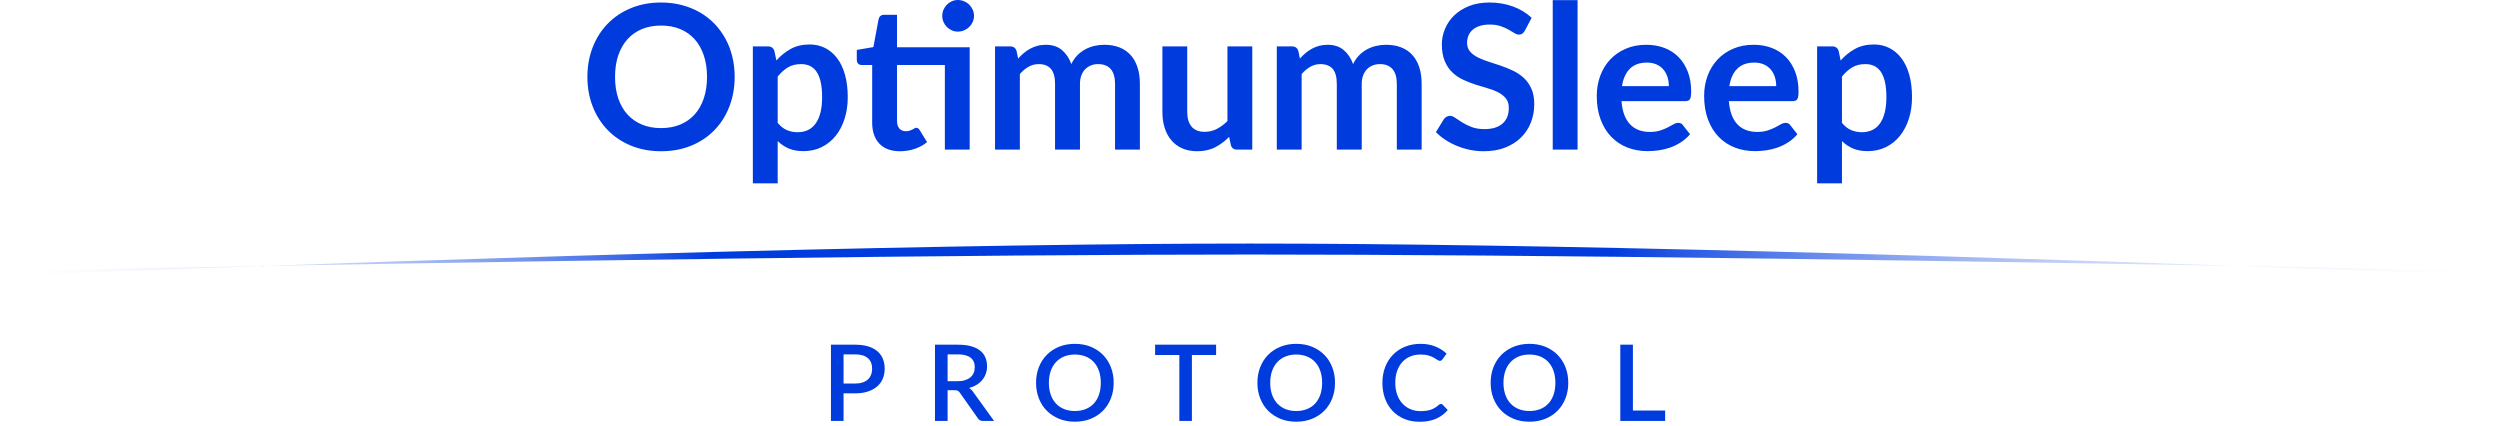 <?xml version="1.0" encoding="UTF-8"?>
<svg width="170px" height="29px" viewBox="0 0 170 29" version="1.1" xmlns="http://www.w3.org/2000/svg" xmlns:xlink="http://www.w3.org/1999/xlink">
    <!-- Generator: Sketch 47.1 (45422) - http://www.bohemiancoding.com/sketch -->
    <title>Artboard 2</title>
    <desc>Created with Sketch.</desc>
    <defs>
        <linearGradient x1="0%" y1="0%" x2="100%" y2="0%" id="linearGradient-1">
            <stop stop-color="#FFFFFF" stop-opacity="0" offset="0%"></stop>
            <stop stop-color="#003BDE" offset="28.618%"></stop>
            <stop stop-color="#003BDE" offset="64.333%"></stop>
            <stop stop-color="#FFFFFF" stop-opacity="0" offset="100%"></stop>
        </linearGradient>
    </defs>
    <g stroke="none" stroke-width="1" fill="none" fill-rule="evenodd">
        <g fill-rule="nonzero">
            <g>
                <path d="M0,18.422 C37.787,17.679 66.127,17.308 85.021,17.308 C103.914,17.308 132.24,17.679 170,18.422 L170,18.743 C132.35,17.289 104.017,16.562 85,16.562 C65.983,16.562 37.65,17.289 0,18.743 L0,18.422 Z" fill="url(#linearGradient-1)"></path>
                <path d="M49.957,5.228 C49.957,5.953 49.837,6.625 49.598,7.243 C49.359,7.861 49.021,8.396 48.583,8.847 C48.146,9.299 47.619,9.651 47.004,9.905 C46.389,10.158 45.705,10.284 44.953,10.284 C44.206,10.284 43.525,10.158 42.909,9.905 C42.294,9.651 41.767,9.299 41.327,8.847 C40.887,8.396 40.547,7.861 40.305,7.243 C40.063,6.625 39.943,5.953 39.943,5.228 C39.943,4.502 40.063,3.831 40.305,3.213 C40.547,2.594 40.887,2.06 41.327,1.608 C41.767,1.156 42.294,0.804 42.909,0.551 C43.525,0.298 44.206,0.171 44.953,0.171 C45.455,0.171 45.926,0.229 46.368,0.346 C46.81,0.462 47.216,0.626 47.585,0.838 C47.954,1.05 48.286,1.308 48.58,1.611 C48.874,1.915 49.123,2.253 49.328,2.628 C49.533,3.002 49.689,3.408 49.796,3.845 C49.904,4.283 49.957,4.744 49.957,5.228 Z M48.077,5.228 C48.077,4.685 48.004,4.198 47.858,3.767 C47.713,3.336 47.505,2.97 47.236,2.669 C46.968,2.368 46.641,2.137 46.255,1.977 C45.87,1.818 45.436,1.738 44.953,1.738 C44.47,1.738 44.036,1.818 43.651,1.977 C43.266,2.137 42.938,2.368 42.667,2.669 C42.396,2.97 42.187,3.336 42.041,3.767 C41.895,4.198 41.823,4.685 41.823,5.228 C41.823,5.771 41.895,6.257 42.041,6.689 C42.187,7.12 42.396,7.485 42.667,7.783 C42.938,8.082 43.266,8.311 43.651,8.471 C44.036,8.631 44.47,8.711 44.953,8.711 C45.436,8.711 45.87,8.631 46.255,8.471 C46.641,8.311 46.968,8.082 47.236,7.783 C47.505,7.485 47.713,7.12 47.858,6.689 C48.004,6.257 48.077,5.771 48.077,5.228 Z M52.883,8.355 C53.074,8.587 53.283,8.752 53.508,8.847 C53.734,8.943 53.979,8.991 54.243,8.991 C54.498,8.991 54.728,8.943 54.933,8.847 C55.139,8.752 55.313,8.606 55.456,8.409 C55.6,8.213 55.71,7.966 55.788,7.667 C55.865,7.368 55.904,7.016 55.904,6.61 C55.904,6.199 55.871,5.851 55.805,5.566 C55.739,5.281 55.644,5.05 55.521,4.872 C55.398,4.694 55.249,4.564 55.074,4.482 C54.898,4.4 54.699,4.359 54.475,4.359 C54.125,4.359 53.826,4.433 53.58,4.581 C53.334,4.729 53.101,4.938 52.883,5.207 L52.883,8.355 Z M52.794,4.112 C53.081,3.788 53.407,3.526 53.771,3.325 C54.136,3.125 54.564,3.024 55.057,3.024 C55.439,3.024 55.789,3.104 56.106,3.264 C56.423,3.424 56.696,3.655 56.926,3.958 C57.156,4.262 57.334,4.636 57.459,5.081 C57.585,5.525 57.647,6.035 57.647,6.61 C57.647,7.134 57.577,7.62 57.435,8.067 C57.294,8.514 57.092,8.902 56.83,9.231 C56.568,9.559 56.252,9.816 55.88,10 C55.509,10.185 55.093,10.277 54.633,10.277 C54.241,10.277 53.906,10.217 53.628,10.096 C53.35,9.975 53.101,9.808 52.883,9.593 L52.883,12.467 L51.194,12.467 L51.194,3.154 L52.227,3.154 C52.445,3.154 52.589,3.257 52.657,3.462 L52.794,4.112 Z M65.939,10.175 L64.251,10.175 L64.251,4.42 L60.997,4.42 L60.997,8.225 C60.997,8.444 61.05,8.615 61.157,8.738 C61.265,8.861 61.411,8.923 61.598,8.923 C61.703,8.923 61.791,8.91 61.861,8.885 C61.932,8.86 61.994,8.834 62.046,8.806 C62.098,8.779 62.145,8.753 62.186,8.728 C62.227,8.703 62.268,8.69 62.309,8.69 C62.359,8.69 62.4,8.703 62.432,8.728 C62.464,8.753 62.498,8.79 62.535,8.841 L63.041,9.662 C62.795,9.867 62.512,10.022 62.193,10.127 C61.874,10.232 61.544,10.284 61.202,10.284 C60.591,10.284 60.123,10.112 59.797,9.768 C59.471,9.423 59.308,8.948 59.308,8.341 L59.308,4.42 L58.591,4.42 C58.499,4.42 58.422,4.391 58.358,4.331 C58.294,4.272 58.262,4.183 58.262,4.064 L58.262,3.394 L59.39,3.202 L59.746,1.293 C59.769,1.202 59.812,1.131 59.876,1.081 C59.94,1.031 60.022,1.006 60.122,1.006 L60.997,1.006 L60.997,3.216 L65.939,3.216 L65.939,10.175 Z M66.233,1.081 C66.233,1.227 66.203,1.365 66.144,1.495 C66.085,1.625 66.006,1.738 65.908,1.834 C65.81,1.93 65.694,2.006 65.56,2.063 C65.425,2.12 65.283,2.149 65.132,2.149 C64.987,2.149 64.85,2.12 64.722,2.063 C64.595,2.006 64.483,1.93 64.387,1.834 C64.292,1.738 64.215,1.625 64.158,1.495 C64.101,1.365 64.073,1.227 64.073,1.081 C64.073,0.931 64.101,0.79 64.158,0.66 C64.215,0.53 64.292,0.416 64.387,0.318 C64.483,0.22 64.595,0.143 64.722,0.086 C64.85,0.029 64.987,0 65.132,0 C65.283,0 65.425,0.029 65.56,0.086 C65.694,0.143 65.81,0.22 65.908,0.318 C66.006,0.416 66.085,0.53 66.144,0.66 C66.203,0.79 66.233,0.931 66.233,1.081 Z M67.662,10.175 L67.662,3.154 L68.694,3.154 C68.913,3.154 69.056,3.257 69.124,3.462 L69.234,3.982 C69.357,3.845 69.486,3.72 69.62,3.606 C69.754,3.492 69.898,3.394 70.051,3.312 C70.203,3.23 70.367,3.165 70.543,3.117 C70.718,3.069 70.911,3.045 71.121,3.045 C71.563,3.045 71.926,3.165 72.211,3.404 C72.496,3.644 72.709,3.962 72.85,4.359 C72.959,4.126 73.096,3.926 73.26,3.76 C73.424,3.593 73.604,3.458 73.8,3.353 C73.996,3.248 74.205,3.17 74.426,3.12 C74.647,3.07 74.869,3.045 75.092,3.045 C75.479,3.045 75.823,3.104 76.124,3.223 C76.425,3.341 76.678,3.515 76.883,3.743 C77.088,3.971 77.244,4.249 77.351,4.578 C77.458,4.906 77.512,5.282 77.512,5.707 L77.512,10.175 L75.823,10.175 L75.823,5.707 C75.823,5.26 75.726,4.923 75.53,4.697 C75.334,4.472 75.046,4.359 74.668,4.359 C74.495,4.359 74.334,4.388 74.186,4.448 C74.038,4.507 73.908,4.592 73.797,4.704 C73.685,4.816 73.597,4.956 73.534,5.125 C73.47,5.294 73.438,5.488 73.438,5.707 L73.438,10.175 L71.743,10.175 L71.743,5.707 C71.743,5.237 71.648,4.895 71.459,4.68 C71.27,4.466 70.993,4.359 70.628,4.359 C70.382,4.359 70.153,4.419 69.941,4.54 C69.729,4.661 69.532,4.826 69.35,5.036 L69.35,10.175 L67.662,10.175 Z M85.154,3.154 L85.154,10.175 L84.122,10.175 C83.899,10.175 83.758,10.072 83.698,9.867 L83.582,9.306 C83.295,9.598 82.978,9.834 82.632,10.014 C82.286,10.194 81.878,10.284 81.408,10.284 C81.025,10.284 80.687,10.219 80.393,10.089 C80.099,9.959 79.852,9.776 79.652,9.538 C79.451,9.301 79.299,9.02 79.197,8.693 C79.094,8.367 79.043,8.008 79.043,7.616 L79.043,3.154 L80.732,3.154 L80.732,7.616 C80.732,8.045 80.831,8.376 81.029,8.611 C81.227,8.846 81.524,8.964 81.921,8.964 C82.213,8.964 82.486,8.899 82.741,8.769 C82.996,8.639 83.238,8.46 83.466,8.232 L83.466,3.154 L85.154,3.154 Z M86.822,10.175 L86.822,3.154 L87.854,3.154 C88.073,3.154 88.217,3.257 88.285,3.462 L88.394,3.982 C88.517,3.845 88.646,3.72 88.781,3.606 C88.915,3.492 89.059,3.394 89.211,3.312 C89.364,3.23 89.528,3.165 89.703,3.117 C89.879,3.069 90.071,3.045 90.281,3.045 C90.723,3.045 91.087,3.165 91.371,3.404 C91.656,3.644 91.869,3.962 92.011,4.359 C92.12,4.126 92.257,3.926 92.421,3.76 C92.585,3.593 92.765,3.458 92.961,3.353 C93.157,3.248 93.365,3.17 93.586,3.12 C93.807,3.07 94.029,3.045 94.253,3.045 C94.64,3.045 94.984,3.104 95.285,3.223 C95.586,3.341 95.839,3.515 96.044,3.743 C96.249,3.971 96.405,4.249 96.512,4.578 C96.619,4.906 96.672,5.282 96.672,5.707 L96.672,10.175 L94.984,10.175 L94.984,5.707 C94.984,5.26 94.886,4.923 94.69,4.697 C94.494,4.472 94.207,4.359 93.829,4.359 C93.656,4.359 93.495,4.388 93.347,4.448 C93.199,4.507 93.069,4.592 92.957,4.704 C92.846,4.816 92.758,4.956 92.694,5.125 C92.63,5.294 92.598,5.488 92.598,5.707 L92.598,10.175 L90.903,10.175 L90.903,5.707 C90.903,5.237 90.809,4.895 90.619,4.68 C90.43,4.466 90.153,4.359 89.789,4.359 C89.543,4.359 89.314,4.419 89.102,4.54 C88.89,4.661 88.693,4.826 88.511,5.036 L88.511,10.175 L86.822,10.175 Z M103.693,2.08 C103.638,2.176 103.58,2.245 103.518,2.289 C103.457,2.332 103.381,2.354 103.289,2.354 C103.194,2.354 103.09,2.318 102.978,2.248 C102.867,2.177 102.734,2.098 102.579,2.012 C102.424,1.925 102.242,1.846 102.035,1.776 C101.828,1.705 101.583,1.67 101.3,1.67 C101.045,1.67 100.822,1.7 100.63,1.762 C100.439,1.824 100.278,1.909 100.148,2.019 C100.019,2.128 99.922,2.259 99.858,2.412 C99.794,2.565 99.762,2.732 99.762,2.915 C99.762,3.148 99.827,3.341 99.957,3.497 C100.087,3.652 100.259,3.784 100.473,3.893 C100.687,4.003 100.931,4.101 101.205,4.188 C101.478,4.274 101.758,4.367 102.045,4.465 C102.332,4.563 102.613,4.677 102.886,4.807 C103.16,4.937 103.403,5.101 103.618,5.3 C103.832,5.498 104.004,5.741 104.134,6.028 C104.264,6.316 104.329,6.665 104.329,7.075 C104.329,7.522 104.252,7.941 104.1,8.331 C103.947,8.721 103.724,9.061 103.43,9.35 C103.136,9.64 102.777,9.868 102.353,10.035 C101.929,10.201 101.444,10.284 100.897,10.284 C100.583,10.284 100.273,10.254 99.967,10.192 C99.662,10.13 99.369,10.043 99.089,9.928 C98.809,9.814 98.545,9.678 98.299,9.518 C98.053,9.358 97.835,9.18 97.643,8.984 L98.183,8.102 C98.229,8.038 98.288,7.984 98.361,7.941 C98.434,7.897 98.511,7.876 98.593,7.876 C98.707,7.876 98.83,7.922 98.962,8.016 C99.095,8.11 99.252,8.213 99.434,8.327 C99.616,8.441 99.829,8.545 100.073,8.639 C100.317,8.732 100.61,8.779 100.952,8.779 C101.476,8.779 101.881,8.655 102.168,8.406 C102.456,8.157 102.599,7.8 102.599,7.335 C102.599,7.075 102.534,6.863 102.404,6.699 C102.274,6.535 102.102,6.397 101.888,6.285 C101.674,6.173 101.43,6.078 101.157,6.001 C100.883,5.923 100.605,5.839 100.323,5.748 C100.04,5.656 99.762,5.547 99.489,5.419 C99.215,5.292 98.972,5.125 98.757,4.92 C98.543,4.714 98.371,4.458 98.241,4.15 C98.111,3.842 98.046,3.462 98.046,3.011 C98.046,2.65 98.118,2.299 98.262,1.957 C98.405,1.615 98.614,1.311 98.887,1.047 C99.161,0.782 99.498,0.57 99.899,0.411 C100.3,0.251 100.76,0.171 101.28,0.171 C101.863,0.171 102.401,0.262 102.893,0.445 C103.385,0.627 103.804,0.883 104.151,1.211 L103.693,2.08 Z M107.275,0.007 L107.275,10.175 L105.586,10.175 L105.586,0.007 L107.275,0.007 Z M113.482,5.857 C113.482,5.638 113.451,5.432 113.389,5.238 C113.328,5.044 113.235,4.874 113.112,4.728 C112.989,4.582 112.833,4.467 112.644,4.383 C112.455,4.298 112.235,4.256 111.985,4.256 C111.497,4.256 111.113,4.395 110.833,4.673 C110.552,4.952 110.374,5.346 110.296,5.857 L113.482,5.857 Z M110.262,6.877 C110.289,7.237 110.353,7.548 110.453,7.811 C110.554,8.073 110.686,8.29 110.85,8.461 C111.014,8.632 111.209,8.76 111.434,8.844 C111.66,8.928 111.909,8.971 112.183,8.971 C112.456,8.971 112.692,8.939 112.89,8.875 C113.089,8.811 113.262,8.74 113.41,8.663 C113.558,8.585 113.688,8.514 113.799,8.451 C113.911,8.387 114.019,8.355 114.124,8.355 C114.265,8.355 114.37,8.407 114.439,8.512 L114.924,9.128 C114.737,9.347 114.527,9.53 114.295,9.679 C114.063,9.827 113.82,9.946 113.567,10.035 C113.314,10.124 113.057,10.186 112.795,10.223 C112.533,10.259 112.278,10.277 112.032,10.277 C111.545,10.277 111.091,10.196 110.672,10.035 C110.253,9.873 109.888,9.633 109.578,9.316 C109.268,8.999 109.025,8.607 108.847,8.139 C108.669,7.672 108.58,7.13 108.58,6.514 C108.58,6.035 108.658,5.585 108.813,5.163 C108.968,4.741 109.19,4.374 109.479,4.061 C109.769,3.749 110.122,3.501 110.539,3.319 C110.956,3.136 111.426,3.045 111.95,3.045 C112.392,3.045 112.8,3.116 113.174,3.257 C113.548,3.398 113.869,3.605 114.138,3.876 C114.407,4.148 114.617,4.481 114.77,4.875 C114.923,5.27 114.999,5.72 114.999,6.227 C114.999,6.482 114.972,6.654 114.917,6.743 C114.862,6.832 114.758,6.877 114.603,6.877 L110.262,6.877 Z M120.782,5.857 C120.782,5.638 120.751,5.432 120.69,5.238 C120.628,5.044 120.536,4.874 120.413,4.728 C120.29,4.582 120.134,4.467 119.945,4.383 C119.756,4.298 119.536,4.256 119.285,4.256 C118.798,4.256 118.414,4.395 118.133,4.673 C117.853,4.952 117.674,5.346 117.597,5.857 L120.782,5.857 Z M117.563,6.877 C117.59,7.237 117.654,7.548 117.754,7.811 C117.854,8.073 117.986,8.29 118.15,8.461 C118.314,8.632 118.509,8.76 118.735,8.844 C118.96,8.928 119.21,8.971 119.483,8.971 C119.757,8.971 119.993,8.939 120.191,8.875 C120.389,8.811 120.562,8.74 120.71,8.663 C120.858,8.585 120.988,8.514 121.1,8.451 C121.212,8.387 121.32,8.355 121.425,8.355 C121.566,8.355 121.671,8.407 121.739,8.512 L122.224,9.128 C122.038,9.347 121.828,9.53 121.596,9.679 C121.363,9.827 121.121,9.946 120.868,10.035 C120.615,10.124 120.357,10.186 120.095,10.223 C119.833,10.259 119.579,10.277 119.333,10.277 C118.845,10.277 118.392,10.196 117.973,10.035 C117.553,9.873 117.189,9.633 116.879,9.316 C116.569,8.999 116.325,8.607 116.148,8.139 C115.97,7.672 115.881,7.13 115.881,6.514 C115.881,6.035 115.958,5.585 116.113,5.163 C116.268,4.741 116.49,4.374 116.78,4.061 C117.069,3.749 117.422,3.501 117.839,3.319 C118.256,3.136 118.727,3.045 119.251,3.045 C119.693,3.045 120.101,3.116 120.475,3.257 C120.848,3.398 121.17,3.605 121.438,3.876 C121.707,4.148 121.918,4.481 122.071,4.875 C122.223,5.27 122.3,5.72 122.3,6.227 C122.3,6.482 122.272,6.654 122.218,6.743 C122.163,6.832 122.058,6.877 121.903,6.877 L117.563,6.877 Z M125.253,8.355 C125.444,8.587 125.653,8.752 125.878,8.847 C126.104,8.943 126.349,8.991 126.613,8.991 C126.868,8.991 127.098,8.943 127.303,8.847 C127.509,8.752 127.683,8.606 127.826,8.409 C127.97,8.213 128.08,7.966 128.158,7.667 C128.235,7.368 128.274,7.016 128.274,6.61 C128.274,6.199 128.241,5.851 128.175,5.566 C128.109,5.281 128.014,5.05 127.891,4.872 C127.768,4.694 127.619,4.564 127.444,4.482 C127.268,4.4 127.069,4.359 126.845,4.359 C126.495,4.359 126.196,4.433 125.95,4.581 C125.704,4.729 125.471,4.938 125.253,5.207 L125.253,8.355 Z M125.164,4.112 C125.451,3.788 125.777,3.526 126.141,3.325 C126.506,3.125 126.934,3.024 127.426,3.024 C127.809,3.024 128.159,3.104 128.476,3.264 C128.792,3.424 129.066,3.655 129.296,3.958 C129.526,4.262 129.704,4.636 129.829,5.081 C129.955,5.525 130.017,6.035 130.017,6.61 C130.017,7.134 129.947,7.62 129.805,8.067 C129.664,8.514 129.462,8.902 129.2,9.231 C128.938,9.559 128.622,9.816 128.25,10 C127.879,10.185 127.463,10.277 127.003,10.277 C126.611,10.277 126.276,10.217 125.998,10.096 C125.72,9.975 125.471,9.808 125.253,9.593 L125.253,12.467 L123.564,12.467 L123.564,3.154 L124.596,3.154 C124.815,3.154 124.959,3.257 125.027,3.462 L125.164,4.112 Z" fill="#003BDE"></path>
                <path d="M58.146,26.081 C58.337,26.081 58.505,26.057 58.65,26.009 C58.796,25.961 58.917,25.893 59.013,25.805 C59.11,25.718 59.183,25.612 59.231,25.487 C59.28,25.362 59.305,25.223 59.305,25.069 C59.305,24.918 59.281,24.783 59.233,24.663 C59.186,24.543 59.114,24.441 59.019,24.357 C58.923,24.273 58.803,24.208 58.658,24.164 C58.512,24.12 58.342,24.097 58.146,24.097 L57.362,24.097 L57.362,26.081 L58.146,26.081 Z M58.146,23.439 C58.491,23.439 58.79,23.478 59.043,23.557 C59.296,23.637 59.504,23.748 59.669,23.89 C59.834,24.033 59.957,24.205 60.038,24.405 C60.118,24.606 60.159,24.827 60.159,25.069 C60.159,25.316 60.116,25.543 60.03,25.748 C59.945,25.953 59.818,26.129 59.649,26.277 C59.481,26.424 59.271,26.54 59.021,26.622 C58.77,26.705 58.479,26.747 58.146,26.747 L57.362,26.747 L57.362,28.622 L56.504,28.622 L56.504,23.439 L58.146,23.439 Z M65.111,25.922 C65.307,25.922 65.478,25.899 65.624,25.852 C65.771,25.805 65.893,25.74 65.991,25.656 C66.089,25.572 66.162,25.472 66.211,25.355 C66.26,25.239 66.284,25.11 66.284,24.968 C66.284,24.685 66.189,24.469 65.998,24.321 C65.808,24.172 65.519,24.097 65.133,24.097 L64.437,24.097 L64.437,25.922 L65.111,25.922 Z M67.596,28.622 L66.83,28.622 C66.679,28.622 66.569,28.564 66.5,28.449 L65.269,26.703 C65.227,26.643 65.182,26.6 65.133,26.574 C65.084,26.547 65.011,26.534 64.913,26.534 L64.437,26.534 L64.437,28.622 L63.579,28.622 L63.579,23.439 L65.133,23.439 C65.48,23.439 65.779,23.473 66.029,23.543 C66.28,23.613 66.486,23.712 66.647,23.84 C66.808,23.968 66.927,24.123 67.004,24.303 C67.081,24.483 67.12,24.683 67.12,24.904 C67.12,25.084 67.092,25.252 67.037,25.408 C66.982,25.564 66.903,25.705 66.799,25.832 C66.695,25.96 66.568,26.07 66.416,26.164 C66.264,26.257 66.092,26.33 65.899,26.383 C66.004,26.445 66.095,26.533 66.17,26.646 L67.596,28.622 Z M75.73,26.03 C75.73,26.414 75.667,26.768 75.54,27.092 C75.413,27.416 75.234,27.695 75.003,27.929 C74.772,28.163 74.494,28.346 74.171,28.478 C73.847,28.61 73.487,28.676 73.091,28.676 C72.698,28.676 72.339,28.61 72.015,28.478 C71.692,28.346 71.414,28.163 71.181,27.929 C70.949,27.695 70.77,27.416 70.643,27.092 C70.516,26.768 70.452,26.414 70.452,26.03 C70.452,25.646 70.516,25.292 70.643,24.968 C70.77,24.645 70.949,24.365 71.181,24.13 C71.414,23.895 71.692,23.711 72.015,23.579 C72.339,23.447 72.698,23.381 73.091,23.381 C73.487,23.381 73.847,23.447 74.171,23.579 C74.494,23.711 74.772,23.895 75.003,24.13 C75.234,24.365 75.413,24.645 75.54,24.968 C75.667,25.292 75.73,25.646 75.73,26.03 Z M74.854,26.03 C74.854,25.733 74.813,25.465 74.731,25.228 C74.65,24.99 74.532,24.789 74.38,24.623 C74.227,24.457 74.042,24.33 73.824,24.241 C73.607,24.153 73.362,24.108 73.091,24.108 C72.822,24.108 72.579,24.153 72.362,24.241 C72.144,24.33 71.958,24.457 71.805,24.623 C71.651,24.789 71.532,24.99 71.449,25.228 C71.366,25.465 71.324,25.733 71.324,26.03 C71.324,26.33 71.366,26.599 71.449,26.837 C71.532,27.074 71.651,27.275 71.805,27.44 C71.958,27.604 72.144,27.73 72.362,27.818 C72.579,27.905 72.822,27.949 73.091,27.949 C73.362,27.949 73.607,27.905 73.824,27.818 C74.042,27.73 74.227,27.604 74.38,27.44 C74.532,27.275 74.65,27.074 74.731,26.837 C74.813,26.599 74.854,26.33 74.854,26.03 Z M82.695,24.141 L81.049,24.141 L81.049,28.622 L80.195,28.622 L80.195,24.141 L78.546,24.141 L78.546,23.439 L82.695,23.439 L82.695,24.141 Z M90.781,26.03 C90.781,26.414 90.718,26.768 90.591,27.092 C90.464,27.416 90.285,27.695 90.054,27.929 C89.823,28.163 89.545,28.346 89.222,28.478 C88.898,28.61 88.538,28.676 88.142,28.676 C87.749,28.676 87.39,28.61 87.066,28.478 C86.743,28.346 86.465,28.163 86.232,27.929 C86,27.695 85.821,27.416 85.694,27.092 C85.567,26.768 85.503,26.414 85.503,26.03 C85.503,25.646 85.567,25.292 85.694,24.968 C85.821,24.645 86,24.365 86.232,24.13 C86.465,23.895 86.743,23.711 87.066,23.579 C87.39,23.447 87.749,23.381 88.142,23.381 C88.538,23.381 88.898,23.447 89.222,23.579 C89.545,23.711 89.823,23.895 90.054,24.13 C90.285,24.365 90.464,24.645 90.591,24.968 C90.718,25.292 90.781,25.646 90.781,26.03 Z M89.905,26.03 C89.905,25.733 89.864,25.465 89.782,25.228 C89.701,24.99 89.583,24.789 89.431,24.623 C89.278,24.457 89.093,24.33 88.875,24.241 C88.658,24.153 88.413,24.108 88.142,24.108 C87.873,24.108 87.63,24.153 87.413,24.241 C87.195,24.33 87.009,24.457 86.856,24.623 C86.702,24.789 86.583,24.99 86.5,25.228 C86.417,25.465 86.375,25.733 86.375,26.03 C86.375,26.33 86.417,26.599 86.5,26.837 C86.583,27.074 86.702,27.275 86.856,27.44 C87.009,27.604 87.195,27.73 87.413,27.818 C87.63,27.905 87.873,27.949 88.142,27.949 C88.413,27.949 88.658,27.905 88.875,27.818 C89.093,27.73 89.278,27.604 89.431,27.44 C89.583,27.275 89.701,27.074 89.782,26.837 C89.864,26.599 89.905,26.33 89.905,26.03 Z M97.984,27.467 C98.031,27.467 98.071,27.485 98.105,27.521 L98.446,27.884 C98.231,28.138 97.967,28.335 97.654,28.473 C97.341,28.611 96.968,28.68 96.533,28.68 C96.147,28.68 95.798,28.614 95.486,28.483 C95.175,28.353 94.909,28.17 94.689,27.936 C94.469,27.702 94.3,27.423 94.181,27.099 C94.063,26.775 94.003,26.419 94.003,26.03 C94.003,25.642 94.066,25.285 94.192,24.959 C94.318,24.634 94.495,24.355 94.724,24.121 C94.952,23.887 95.226,23.705 95.545,23.575 C95.864,23.446 96.215,23.381 96.599,23.381 C96.98,23.381 97.316,23.442 97.608,23.563 C97.9,23.684 98.154,23.845 98.369,24.047 L98.087,24.439 C98.067,24.466 98.044,24.489 98.017,24.508 C97.99,24.527 97.954,24.537 97.907,24.537 C97.858,24.537 97.803,24.514 97.74,24.47 C97.678,24.426 97.599,24.376 97.502,24.322 C97.406,24.268 97.285,24.219 97.139,24.175 C96.994,24.13 96.812,24.108 96.595,24.108 C96.343,24.108 96.112,24.151 95.902,24.238 C95.692,24.324 95.511,24.45 95.36,24.616 C95.208,24.781 95.09,24.983 95.006,25.22 C94.922,25.458 94.88,25.728 94.88,26.03 C94.88,26.335 94.924,26.607 95.011,26.846 C95.099,27.084 95.22,27.286 95.374,27.45 C95.528,27.615 95.709,27.74 95.917,27.827 C96.125,27.913 96.348,27.956 96.588,27.956 C96.734,27.956 96.866,27.948 96.982,27.933 C97.098,27.917 97.205,27.892 97.302,27.857 C97.4,27.822 97.492,27.779 97.579,27.726 C97.666,27.673 97.752,27.608 97.838,27.531 C97.886,27.488 97.935,27.467 97.984,27.467 Z M106.642,26.03 C106.642,26.414 106.579,26.768 106.452,27.092 C106.325,27.416 106.146,27.695 105.915,27.929 C105.684,28.163 105.406,28.346 105.083,28.478 C104.759,28.61 104.399,28.676 104.003,28.676 C103.61,28.676 103.251,28.61 102.927,28.478 C102.604,28.346 102.326,28.163 102.093,27.929 C101.861,27.695 101.682,27.416 101.555,27.092 C101.428,26.768 101.364,26.414 101.364,26.03 C101.364,25.646 101.428,25.292 101.555,24.968 C101.682,24.645 101.861,24.365 102.093,24.13 C102.326,23.895 102.604,23.711 102.927,23.579 C103.251,23.447 103.61,23.381 104.003,23.381 C104.399,23.381 104.759,23.447 105.083,23.579 C105.406,23.711 105.684,23.895 105.915,24.13 C106.146,24.365 106.325,24.645 106.452,24.968 C106.579,25.292 106.642,25.646 106.642,26.03 Z M105.766,26.03 C105.766,25.733 105.725,25.465 105.643,25.228 C105.562,24.99 105.444,24.789 105.292,24.623 C105.139,24.457 104.954,24.33 104.736,24.241 C104.519,24.153 104.274,24.108 104.003,24.108 C103.734,24.108 103.491,24.153 103.274,24.241 C103.056,24.33 102.871,24.457 102.717,24.623 C102.563,24.789 102.444,24.99 102.361,25.228 C102.278,25.465 102.236,25.733 102.236,26.03 C102.236,26.33 102.278,26.599 102.361,26.837 C102.444,27.074 102.563,27.275 102.717,27.44 C102.871,27.604 103.056,27.73 103.274,27.818 C103.491,27.905 103.734,27.949 104.003,27.949 C104.274,27.949 104.519,27.905 104.736,27.818 C104.954,27.73 105.139,27.604 105.292,27.44 C105.444,27.275 105.562,27.074 105.643,26.837 C105.725,26.599 105.766,26.33 105.766,26.03 Z M113.229,27.916 L113.229,28.622 L110.18,28.622 L110.18,23.439 L111.038,23.439 L111.038,27.916 L113.229,27.916 Z" fill="#003BDE"></path>
            </g>
        </g>
    </g>
</svg>